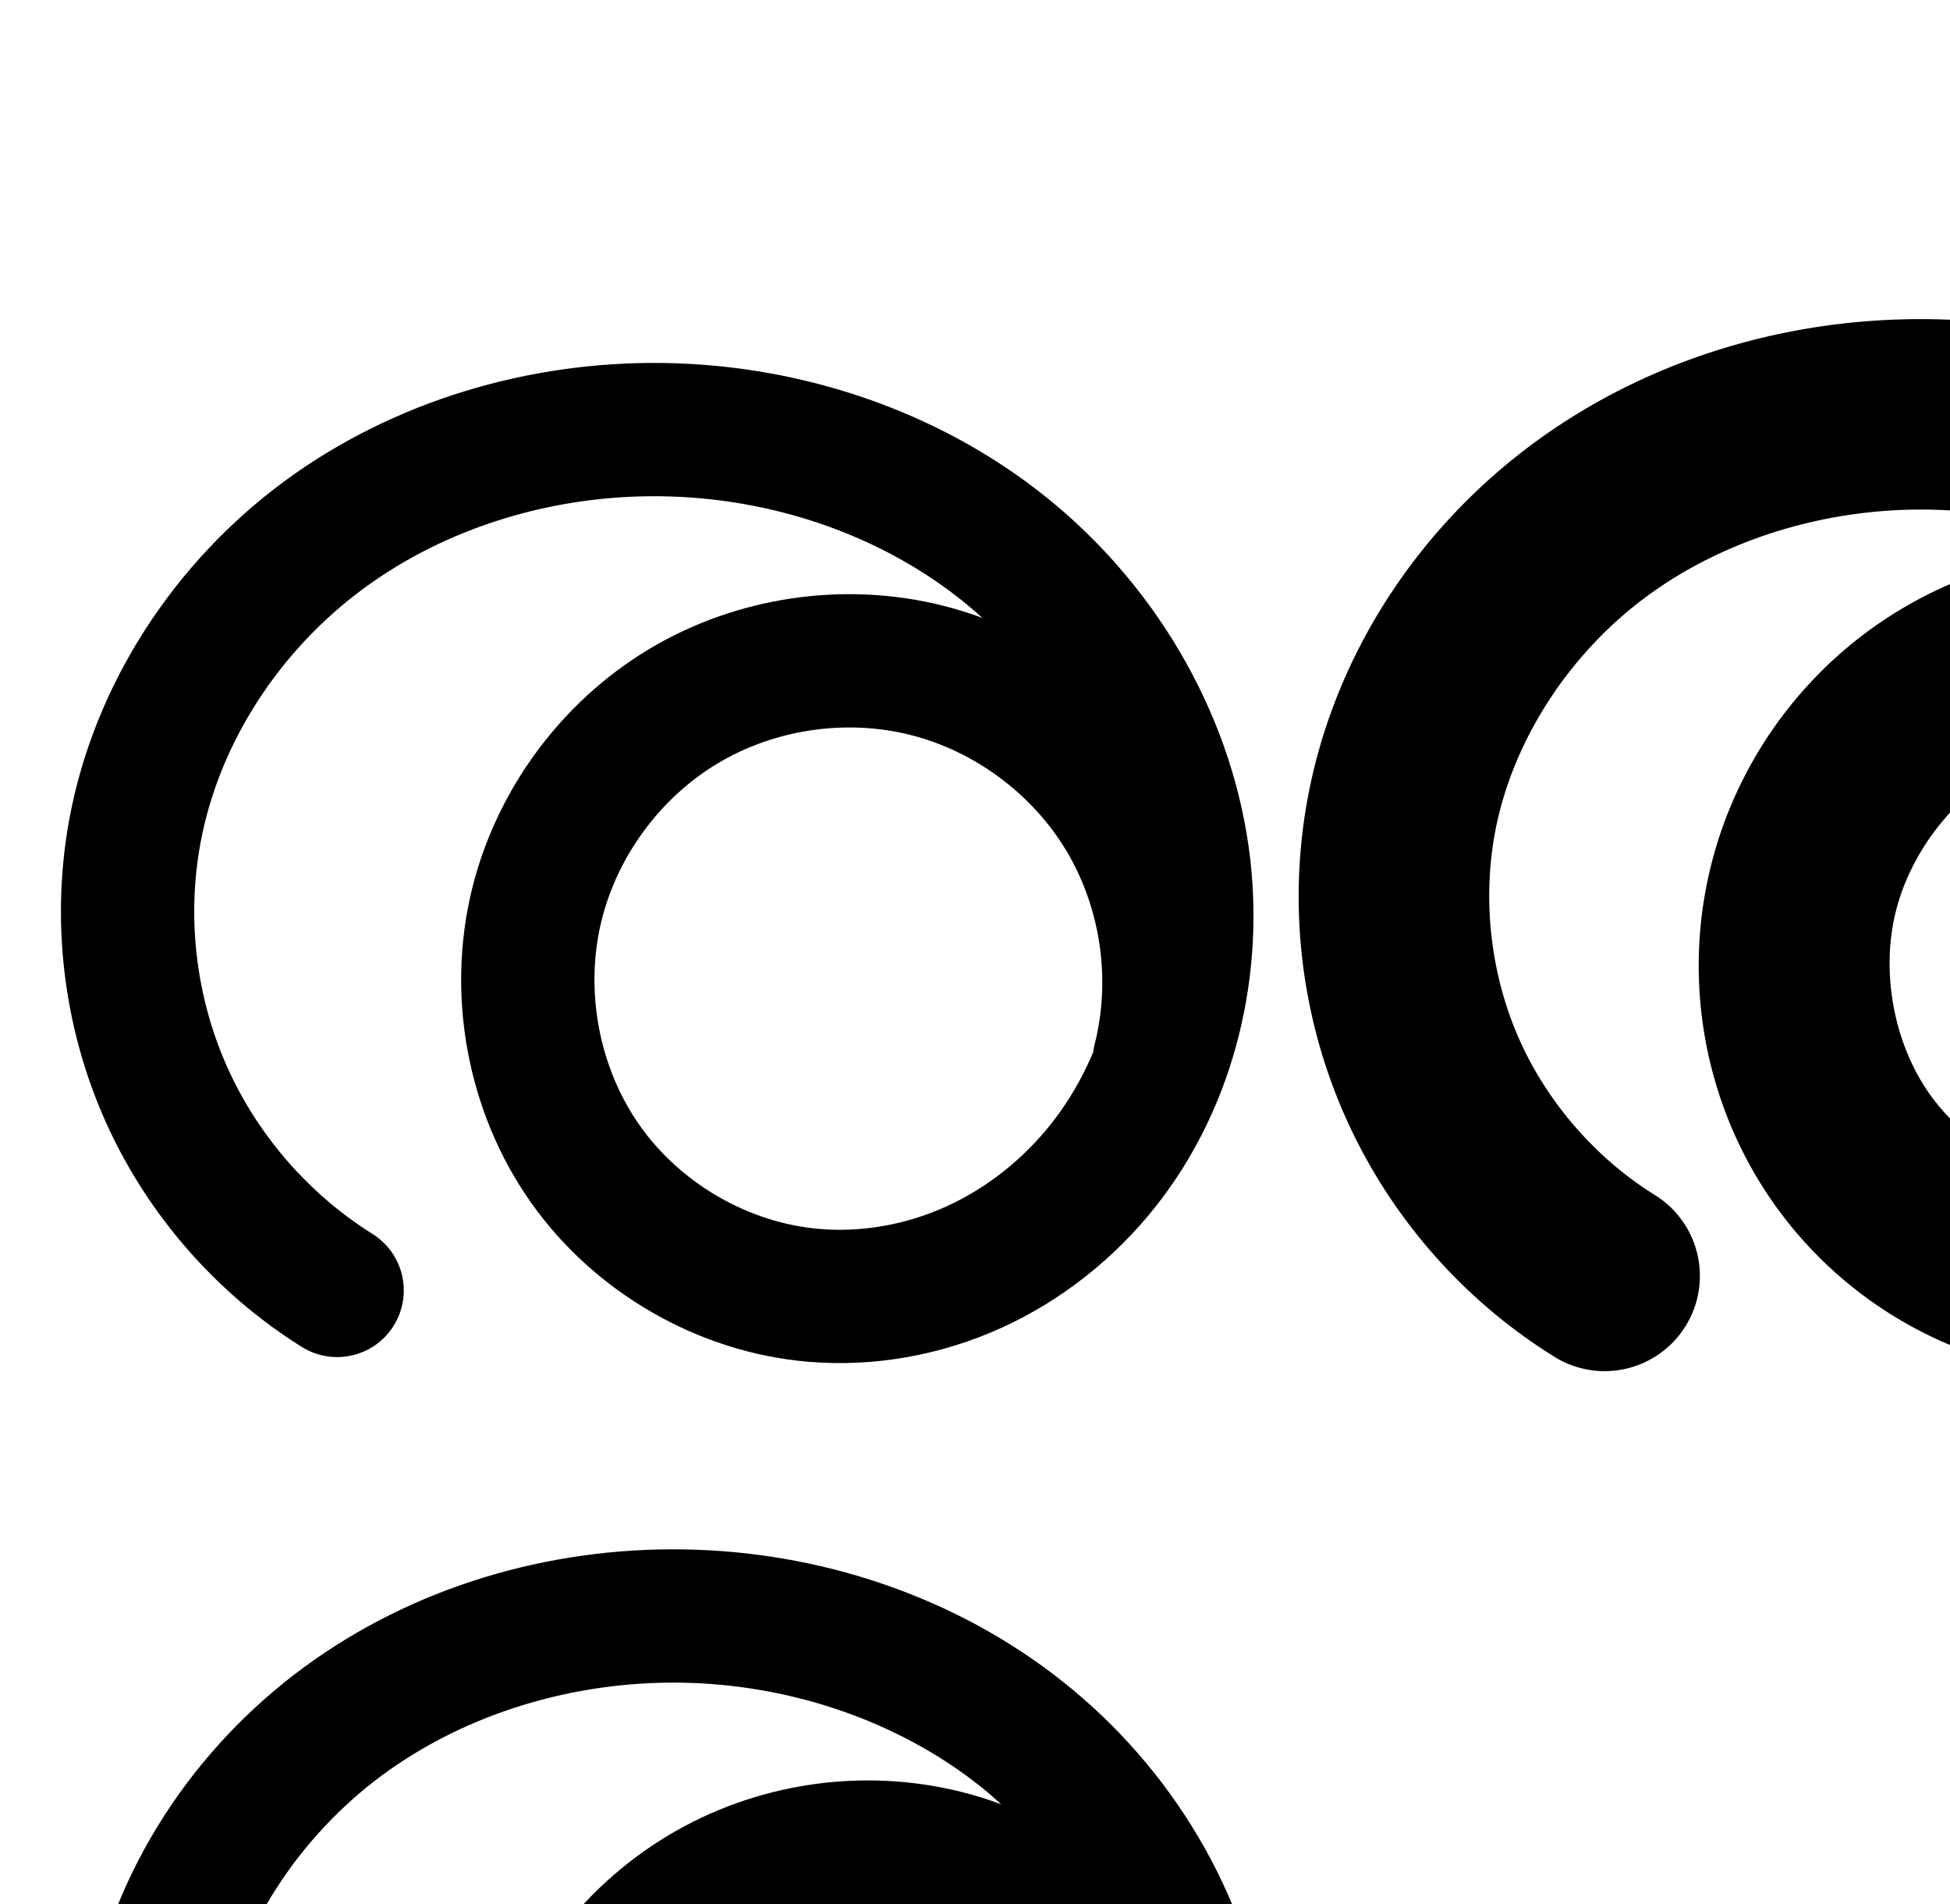 <?xml version="1.0" encoding="UTF-8" standalone="no"?>
<!-- Created with Inkscape (http://www.inkscape.org/) -->

<svg
   xmlns:dc="http://purl.org/dc/elements/1.1/"
   xmlns:cc="http://creativecommons.org/ns#"
   xmlns:rdf="http://www.w3.org/1999/02/22-rdf-syntax-ns#"
   xmlns:svg="http://www.w3.org/2000/svg"
   xmlns="http://www.w3.org/2000/svg"
   xmlns:sodipodi="http://sodipodi.sourceforge.net/DTD/sodipodi-0.dtd"
   xmlns:inkscape="http://www.inkscape.org/namespaces/inkscape"
   sodipodi:docname="ര.svg"
   inkscape:version="0.91 r13725"
   version="1.1"
   id="svg2992"
   height="2000"
   width="2048">
  <defs
     id="defs5498">
    <inkscape:path-effect
       effect="spiro"
       id="path-effect4574"
       is_visible="true" />
    <filter
       inkscape:label="Black Hole"
       inkscape:menu="Morphology"
       inkscape:menu-tooltip="Creates a black light inside and outside"
       height="1.5"
       width="1.5"
       y="-0.25"
       x="-0.25"
       style="color-interpolation-filters:sRGB;"
       id="filter5478">
      <feGaussianBlur
         stdDeviation="5"
         in="SourceAlpha"
         result="result1"
         id="feGaussianBlur5480" />
      <feComposite
         operator="arithmetic"
         k2="3.2"
         k1="-1"
         k4="-2"
         result="result3"
         in2="result1"
         id="feComposite5482" />
      <feColorMatrix
         values="1 0 0 0 0 0 1 0 0 0 0 0 1 0 0 0 0 0 10 0 "
         result="result2"
         id="feColorMatrix5484" />
      <feComposite
         result="fbSourceGraphic"
         in="SourceGraphic"
         operator="out"
         in2="result2"
         id="feComposite5486" />
      <feBlend
         mode="multiply"
         in="result1"
         in2="fbSourceGraphic"
         result="result91"
         id="feBlend5488" />
      <feBlend
         mode="screen"
         in="fbSourceGraphic"
         in2="result91"
         id="feBlend5490" />
    </filter>
    <inkscape:path-effect
       effect="spiro"
       id="path-effect4141-3-4"
       is_visible="true" />
    <inkscape:path-effect
       effect="spiro"
       id="path-effect4141-3-4-6"
       is_visible="true" />
    <inkscape:path-effect
       effect="spiro"
       id="path-effect4141-3-4-6-5"
       is_visible="true" />
    <inkscape:path-effect
       effect="spiro"
       id="path-effect4141-3-4-6-8"
       is_visible="true" />
    <inkscape:path-effect
       effect="spiro"
       id="path-effect4141-3-4-6-0"
       is_visible="true" />
    <inkscape:path-effect
       effect="spiro"
       id="path-effect4141-3-4-6-0-1"
       is_visible="true" />
    <inkscape:path-effect
       effect="spiro"
       id="path-effect4141-3-4-6-0-1-5"
       is_visible="true" />
    <inkscape:path-effect
       effect="spiro"
       id="path-effect4141-3-4-6-0-3"
       is_visible="true" />
    <inkscape:path-effect
       effect="spiro"
       id="path-effect4141-3-4-6-0-9"
       is_visible="true" />
  </defs>
  <sodipodi:namedview
     inkscape:window-height="871"
     inkscape:window-width="1600"
     inkscape:pageshadow="2"
     inkscape:pageopacity="0.0"
     borderopacity="1.0"
     bordercolor="#666666"
     pagecolor="#ffffff"
     id="base"
     showgrid="true"
     showguides="true"
     inkscape:guide-bbox="true"
     inkscape:zoom="0.5"
     inkscape:cx="798.76181"
     inkscape:cy="859.06004"
     inkscape:window-x="0"
     inkscape:window-y="0"
     inkscape:current-layer="layer1"
     inkscape:window-maximized="1"
     inkscape:snap-text-baseline="false">
    <sodipodi:guide
       orientation="horizontal"
       position="0,600"
       id="guide5596" />
    <inkscape:grid
       type="xygrid"
       id="grid3769"
       empspacing="5"
       visible="true"
       enabled="true"
       snapvisiblegridlinesonly="true" />
    <sodipodi:guide
       orientation="0,1"
       position="-1280,1600"
       id="guide4138" />
  </sodipodi:namedview>
  <g
     inkscape:label="Layer 1"
     inkscape:groupmode="layer"
     id="layer1"
     transform="translate(0,1000)">
    <path
       style="fill:none;fill-rule:evenodd;stroke:#000000;stroke-width:140;stroke-linecap:round;stroke-linejoin:round;stroke-miterlimit:4;stroke-dasharray:none;stroke-opacity:1"
       d="m 1217.651,113.361 c 21.663,-85.66 7.868,-179.723 -37.48,-255.555 -45.347,-75.832 -121.685,-132.495 -207.399,-153.944 -85.714,-21.449 -179.742,-7.419 -255.461,38.117 -75.719,45.537 -132.191,122.016 -153.426,207.783 -22.902,92.501 -4.118,194.633 50.761,272.538 54.879,77.905 145.038,130.065 239.991,138.126 57.461,4.878 116.028,-5.858 168.515,-29.748 52.486,-23.89 98.846,-60.787 134.827,-105.853 71.96,-90.132 100.233,-211.643 84.103,-325.844 -17.939,-127.019 -89.1,-244.576 -189.642,-324.244 C 951.899,-504.932 823.512,-547.099 695.244,-548.792 569.118,-550.458 441.802,-513.036 340.247,-438.223 238.692,-363.41 164.361,-250.735 141.593,-126.671 124.766,-34.983 136.115,61.679 173.723,146.975 211.33,232.272 275.039,305.848 354.081,355.267"
       id="path4139-1-0-5-6"
       inkscape:path-effect="#path-effect4141-3-4-6-0"
       inkscape:original-d="M 1217.6514,113.3607 C 1000.029,-258.90339 690.72136,-235.64737 563.88649,-50.2381 c -94.6986,138.431959 123.17043,403.75801 290.7519,410.6634 200.67381,8.26899 406.11921,-261.471497 387.44461,-461.44557 -21.9055,-234.57152 -311.28247,-443.6834 -546.83911,-447.77207 -232.03696,-4.02758 -495.7724,197.38302 -553.6513,422.12155 -43.786644,170.019588 212.488,481.93799 212.488,481.93799"
       inkscape:connector-curvature="0"
       sodipodi:nodetypes="caaaaac" />
    <path
       style="fill:none;fill-rule:evenodd;stroke:#000000;stroke-width:70;stroke-linecap:round;stroke-linejoin:round;stroke-miterlimit:4;stroke-dasharray:none;stroke-opacity:1"
       d="m -241.794,-83.26 c -16.984,-91.103 -68.389,-175.361 -141.629,-232.142 -73.24,-56.781 -167.649,-85.571 -260.11,-79.318 -92.461,6.252 -182.135,47.489 -247.064,113.614 -64.929,66.124 -104.523,156.536 -109.087,249.096 -4.365,88.518 23.305,178.394 77.279,248.688 53.974,70.294 133.919,120.326 220.878,137.432 68.28,13.431 140.261,6.77 205.255,-18.097 64.994,-24.867 122.854,-67.763 166.271,-122.146 43.417,-54.383 72.369,-120.064 84.149,-188.648 11.78,-68.584 6.456,-139.93 -14.475,-206.295 -37.389,-118.545 -124.139,-218.623 -230.794,-282.464 -106.655,-63.841 -232.023,-92.898 -356.318,-94.242 -136.142,-1.472 -274.585,30.584 -388.669,104.892 -114.084,74.308 -201.654,193.074 -224.794,327.243 -18.189,105.462 4.347,217.423 61.922,307.635 57.575,90.212 149.633,157.803 252.947,185.719"
       id="path4139-1-0-5-6-1"
       inkscape:path-effect="#path-effect4141-3-4-6-0-1"
       inkscape:original-d="m -241.79406,-83.260107 c -231.11389,-394.168033 -653.98104,-179.654863 -757.89062,51.249118 -66.73202,148.289469 135.26122,383.532439 298.15706,386.120129 231.58111,3.67884 477.07089,-307.049783 441.19999,-535.18589 -36.04368,-229.23543 -354.44012,-381.72529 -587.11222,-376.70563 -250.31715,5.40032 -565.07025,187.21057 -613.46275,432.13534 -37.7868,191.246682 314.8688,493.3537 314.8688,493.3537"
       inkscape:connector-curvature="0"
       sodipodi:nodetypes="caaaaac" />
    <path
       style="color:#000000;font-style:normal;font-variant:normal;font-weight:normal;font-stretch:normal;font-size:medium;line-height:normal;font-family:sans-serif;text-indent:0;text-align:start;text-decoration:none;text-decoration-line:none;text-decoration-style:solid;text-decoration-color:#000000;letter-spacing:normal;word-spacing:normal;text-transform:none;direction:ltr;block-progression:tb;writing-mode:lr-tb;baseline-shift:baseline;text-anchor:start;white-space:normal;clip-rule:nonzero;display:inline;overflow:visible;visibility:visible;opacity:1;isolation:auto;mix-blend-mode:normal;color-interpolation:sRGB;color-interpolation-filters:linearRGB;solid-color:#000000;solid-opacity:1;fill:#000000;fill-opacity:1;fill-rule:evenodd;stroke:none;stroke-width:70;stroke-linecap:round;stroke-linejoin:round;stroke-miterlimit:4;stroke-dasharray:none;stroke-dashoffset:0;stroke-opacity:1;color-rendering:auto;image-rendering:auto;shape-rendering:auto;text-rendering:auto;enable-background:accumulate"
       d="m -1007.061,527.219 c -141.892,-1.534 -287.073,31.701 -408.15,110.564 -121.511,79.146 -215.116,205.287 -240.182,350.621 -19.717,114.322 4.496,234.623 66.908,332.414 62.412,97.791 161.327,170.414 273.32,200.676 a 35.004,35.004 0 1 0 18.26,-67.576 c -94.635,-25.571 -179.834,-88.127 -232.572,-170.76 -52.738,-82.633 -73.597,-186.255 -56.935,-282.857 21.215,-123.004 102.75,-234.393 209.406,-303.863 107.091,-69.753 238.795,-100.632 369.188,-99.223 119.095,1.288 238.421,29.238 338.721,89.275 17.71,10.601 34.785,22.323 51.148,34.959 -59.155,-24.431 -123.769,-35.43 -187.945,-31.09 -101.277,6.848 -198.556,51.583 -269.676,124.012 -71.119,72.429 -114.073,170.509 -119.072,271.895 -4.781,96.949 25.245,194.585 84.477,271.727 59.256,77.172 146.228,131.643 241.883,150.459 75.001,14.753 153.417,7.453 224.518,-19.75 71.065,-27.19 133.838,-73.779 181.115,-132.998 47.256,-59.192 78.524,-130.221 91.293,-204.56 12.764,-74.309 6.992,-151.144 -15.592,-222.748 -40.361,-127.967 -132.888,-234.143 -246.197,-301.967 -113.01,-67.645 -244.42,-97.809 -373.914,-99.209 z m 221.6,232.293 c 78.657,-1.578 158.478,24.589 220.594,72.746 66.257,51.368 113.302,128.48 128.666,210.896 a 35.004,35.004 0 0 0 0.527,2.359 c 2.099,31.374 0.624,62.936 -4.674,93.779 -10.792,62.829 -37.429,123.163 -77.006,172.736 -39.556,49.547 -92.504,88.749 -151.426,111.293 -58.887,22.53 -124.434,28.554 -185.992,16.445 -78.263,-15.395 -151.18,-60.99 -199.873,-124.406 -48.717,-63.447 -74.031,-145.562 -70.082,-225.648 4.129,-83.735 40.365,-166.479 99.104,-226.299 58.738,-59.82 140.805,-97.559 224.451,-103.215 5.228,-0.354 10.467,-0.582 15.711,-0.688 z"
       id="path4139-1-0-5-6-1-7"
       inkscape:connector-curvature="0" />
    <path
       style="color:#000000;font-style:normal;font-variant:normal;font-weight:normal;font-stretch:normal;font-size:medium;line-height:normal;font-family:sans-serif;text-indent:0;text-align:start;text-decoration:none;text-decoration-line:none;text-decoration-style:solid;text-decoration-color:#000000;letter-spacing:normal;word-spacing:normal;text-transform:none;direction:ltr;block-progression:tb;writing-mode:lr-tb;baseline-shift:baseline;text-anchor:start;white-space:normal;clip-rule:nonzero;display:inline;overflow:visible;visibility:visible;opacity:1;isolation:auto;mix-blend-mode:normal;color-interpolation:sRGB;color-interpolation-filters:linearRGB;solid-color:#000000;solid-opacity:1;fill:#000000;fill-opacity:1;fill-rule:evenodd;stroke:none;stroke-width:140;stroke-linecap:round;stroke-linejoin:round;stroke-miterlimit:4;stroke-dasharray:none;stroke-dashoffset:0;stroke-opacity:1;color-rendering:auto;image-rendering:auto;shape-rendering:auto;text-rendering:auto;enable-background:accumulate"
       d="M 716.168,627.213 C 575.578,625.357 433.802,666.646 318.729,751.418 203.284,836.463 119.035,963.426 92.742,1106.693 c -19.412,105.776 -6.456,216.119 36.93,314.521 43.386,98.402 116.113,182.394 207.299,239.406 32.815,21.163 76.601,11.39 97.302,-21.719 20.701,-33.109 10.315,-76.753 -23.081,-96.988 -66.897,-41.826 -121.589,-104.989 -153.418,-177.18 -31.829,-72.191 -41.571,-155.17 -27.33,-232.77 19.244,-104.861 83.657,-203.249 171.322,-267.83 88.036,-64.854 200.894,-98.408 312.555,-96.934 113.548,1.499 227.418,39.278 314.648,108.398 7.771,6.158 15.262,12.677 22.615,19.357 -13.661,-5.05 -27.6,-9.444 -41.818,-13.002 -104.382,-26.121 -216.319,-9.417 -308.529,46.037 -92.211,55.455 -159.439,146.5 -185.299,250.947 -27.937,112.836 -5.652,234.367 61.484,329.672 67.195,95.388 174.703,157.665 291.295,167.562 70.082,5.95 140.276,-7.038 203.435,-35.785 63.076,-28.709 117.882,-72.471 160.531,-125.891 85.522,-107.118 117.385,-247.081 98.711,-379.307 C 1310.707,988.713 1230.126,856.371 1115.914,765.871 1002.061,675.656 859.157,629.101 716.168,627.213 Z"
       id="path4139-1-0-5-6-12"
       inkscape:connector-curvature="0"
       sodipodi:nodetypes="sssscscssssscssssssssss" />
    <path
       style="opacity:1;fill:#008080;fill-opacity:1;fill-rule:evenodd;stroke:none;stroke-width:0;stroke-linecap:round;stroke-linejoin:round;stroke-miterlimit:4;stroke-dasharray:none;stroke-opacity:1"
       d="m 1178,1273 a 267,267 0 0 1 -267,267 267,267 0 0 1 -267,-267 267,267 0 0 1 267,-267 267,267 0 0 1 267,267 z"
       id="path4176" />
    <path
       style="color:#000000;font-style:normal;font-variant:normal;font-weight:normal;font-stretch:normal;font-size:medium;line-height:normal;font-family:sans-serif;text-indent:0;text-align:start;text-decoration:none;text-decoration-line:none;text-decoration-style:solid;text-decoration-color:#000000;letter-spacing:normal;word-spacing:normal;text-transform:none;direction:ltr;block-progression:tb;writing-mode:lr-tb;baseline-shift:baseline;text-anchor:start;white-space:normal;clip-rule:nonzero;display:inline;overflow:visible;visibility:visible;opacity:1;isolation:auto;mix-blend-mode:normal;color-interpolation:sRGB;color-interpolation-filters:linearRGB;solid-color:#000000;solid-opacity:1;fill:#000000;fill-opacity:1;fill-rule:evenodd;stroke:none;stroke-width:200;stroke-linecap:round;stroke-linejoin:round;stroke-miterlimit:4;stroke-dasharray:none;stroke-dashoffset:0;stroke-opacity:1;color-rendering:auto;image-rendering:auto;shape-rendering:auto;text-rendering:auto;enable-background:accumulate"
       d="m 2026.564,-664.783 c -146.789,-1.938 -294.762,41.008 -415.629,130.049 -121.397,89.431 -209.898,222.516 -237.701,374.014 -20.52,111.813 -6.874,228.02 38.988,332.039 45.862,104.019 122.453,192.473 218.844,252.74 a 100.01,100.01 0 1 0 106.027,-169.582 c -61.692,-38.572 -112.517,-97.27 -141.869,-163.844 -29.352,-66.574 -38.409,-143.69 -25.275,-215.252 17.734,-96.632 77.897,-188.896 159.609,-249.092 82.242,-60.586 188.903,-92.482 294.365,-91.09 67.83,0.896 135.802,15.625 197.246,42.648 -78.776,0.006 -156.921,21.256 -225.394,62.436 -99.278,59.705 -171.115,156.992 -198.957,269.445 -30.095,121.552 -6.311,251.399 66.078,354.16 l -0,0 c 72.473,102.88 187.42,169.493 313.285,180.178 75.491,6.409 150.667,-7.544 218.4,-38.373 67.614,-30.775 126.04,-77.477 171.547,-134.477 91.334,-114.398 124.738,-262.271 104.973,-402.221 -21.865,-154.818 -106.482,-293.495 -226.553,-388.637 -119.558,-94.736 -268.685,-143.171 -417.982,-145.143 z m 194.609,443.006 c 19.503,-0.146 38.873,2.031 57.324,6.648 59.045,14.775 114.612,56.02 145.85,108.258 31.238,52.238 41.278,120.707 26.355,179.715 a 100.01,100.01 0 0 0 -1.447,6.729 c -10.348,24.293 -23.514,46.931 -39.424,66.859 -26.453,33.133 -60.746,60.226 -98.105,77.23 -37.24,16.95 -79.198,24.469 -118.629,21.121 -64.039,-5.437 -129.412,-43.143 -166.697,-96.072 -37.369,-53.048 -51.155,-127.466 -35.445,-190.916 14.628,-59.081 55.735,-114.751 107.894,-146.119 35.86,-21.566 79.417,-33.132 122.324,-33.453 z"
       id="path4139-1-0-5-6-8"
       inkscape:connector-curvature="0" />
  </g>
</svg>
